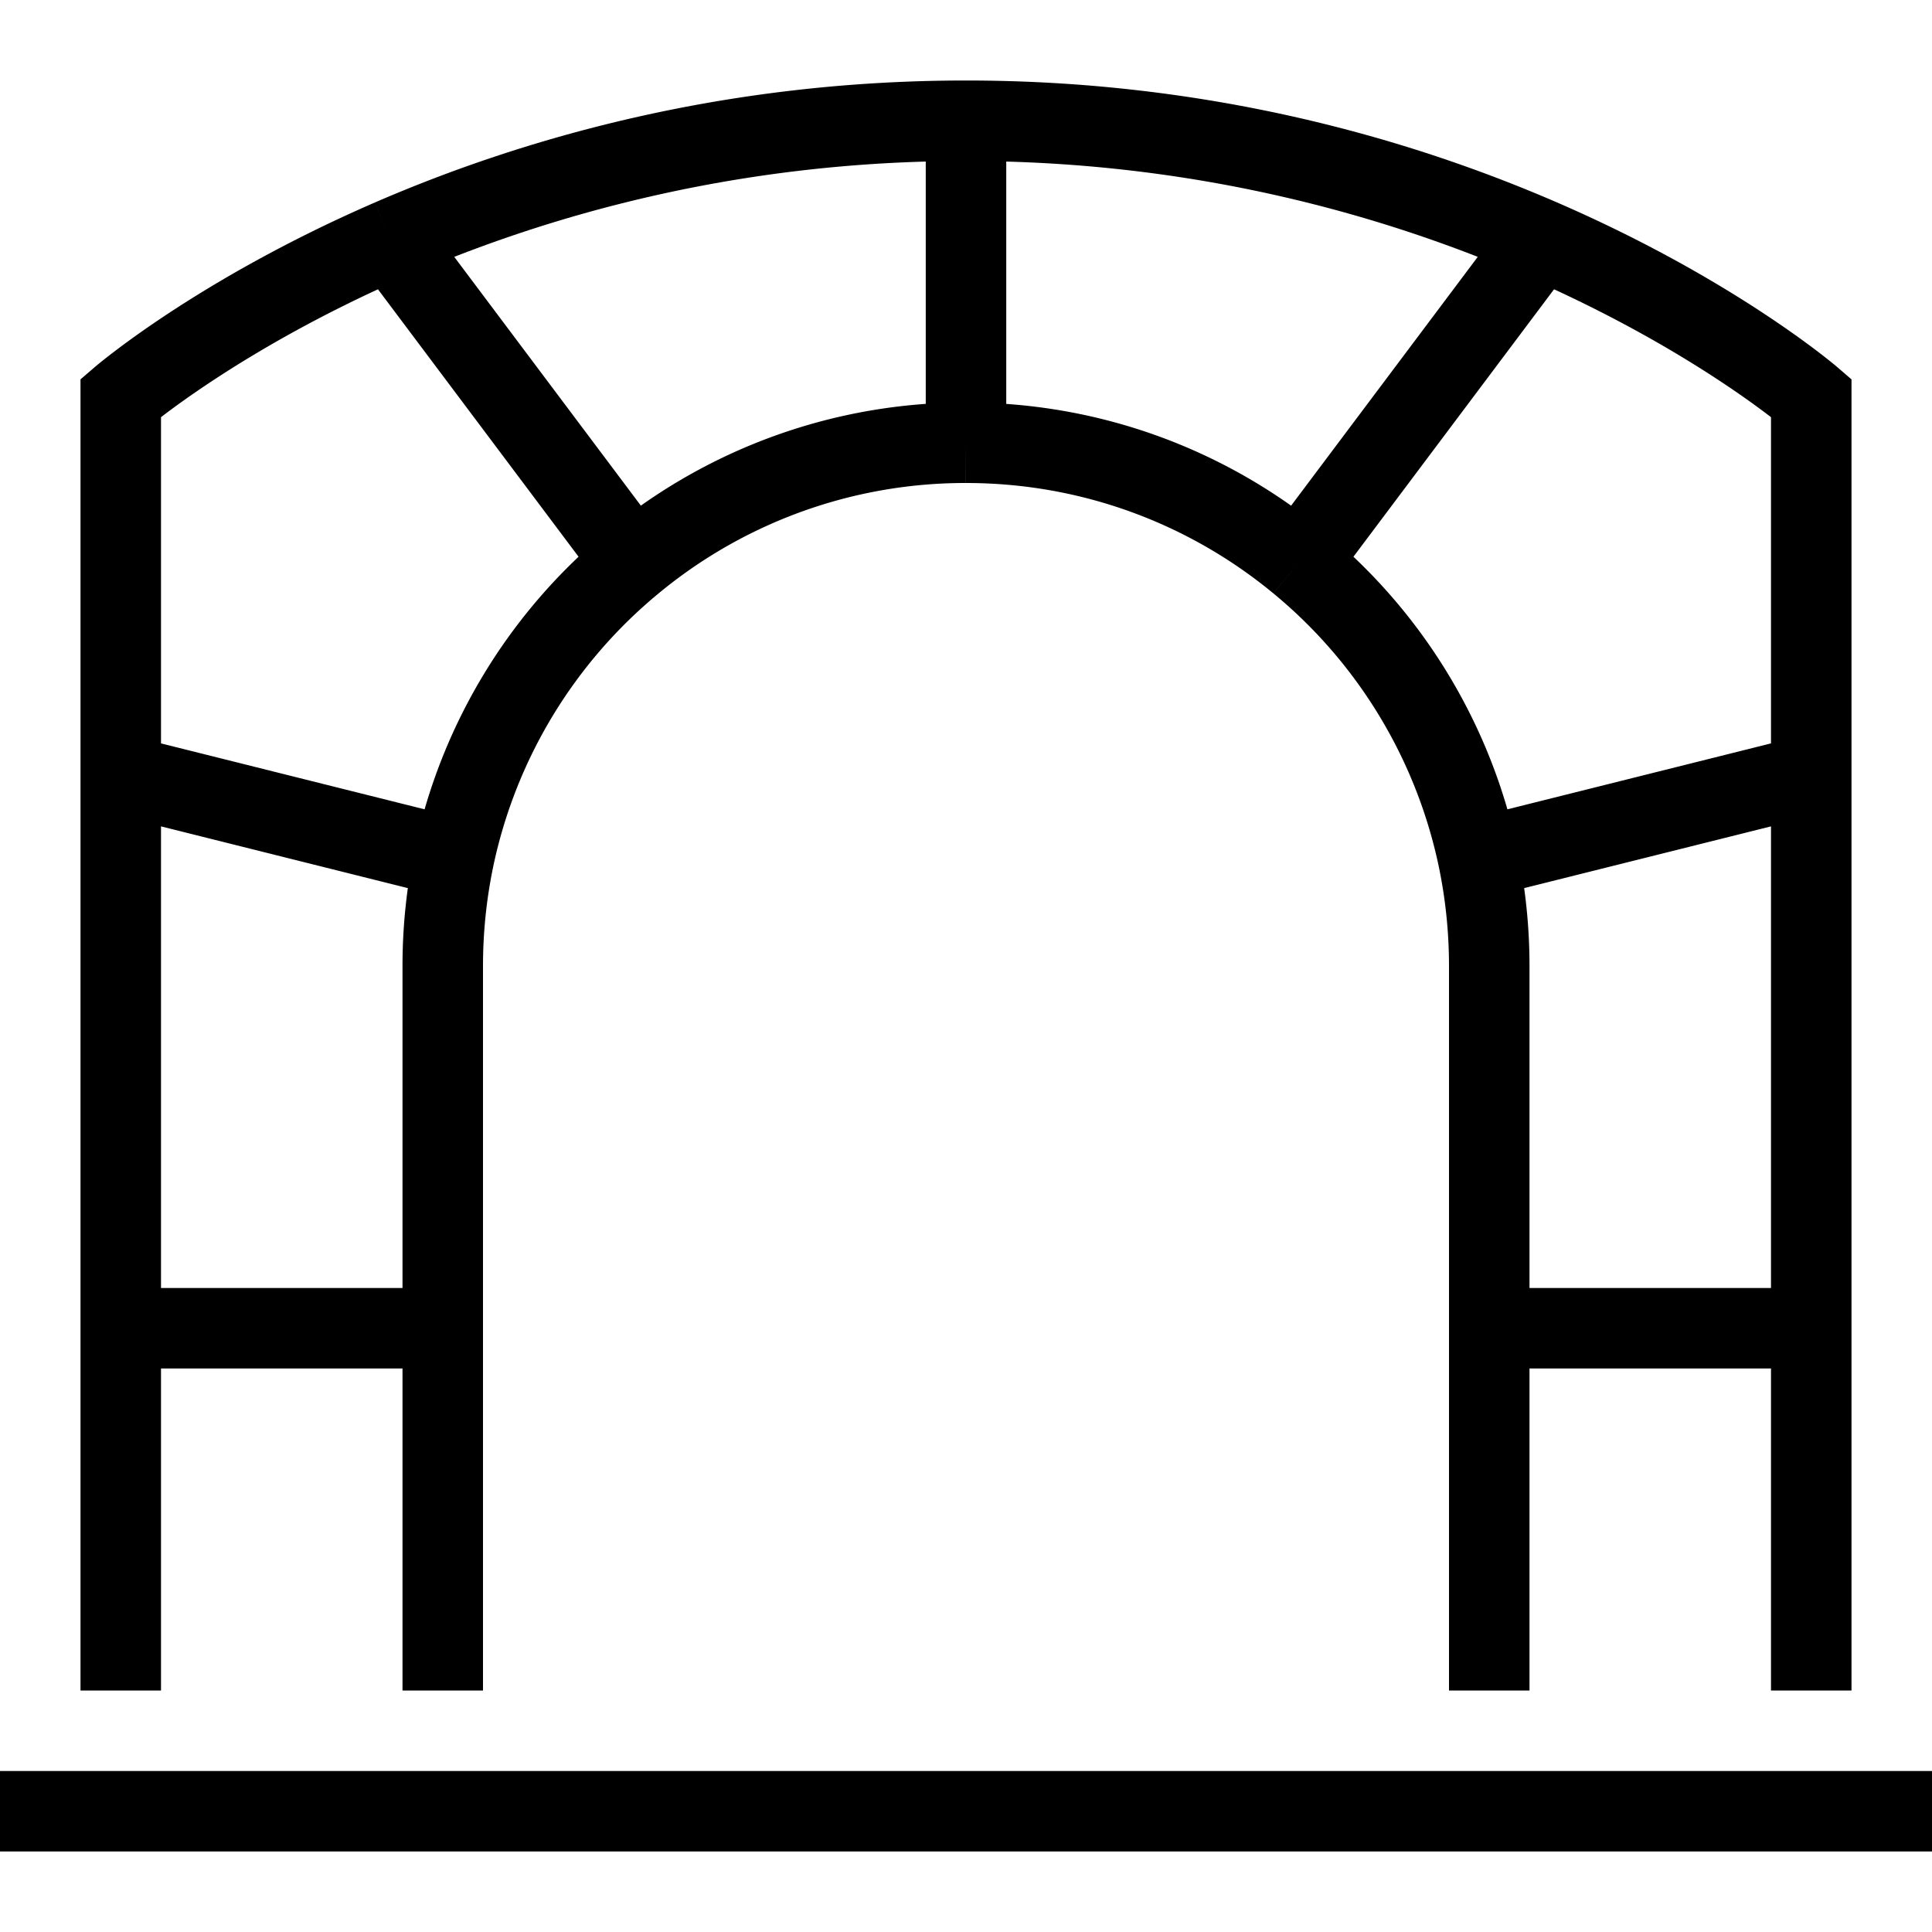 <svg xmlns="http://www.w3.org/2000/svg" width="1em" height="1em" viewBox="0 0 24 24"><path fill="none" stroke="currentColor" d="M22.5 21V9.625M1.5 21V9.625M12 1.5v4m0-4c-2.939 0-5.366.703-7.144 1.474M12 1.5c2.939 0 5.366.703 7.144 1.474M0 22.5h24M5.5 21v-9c0-.46.048-.908.138-1.34M18.5 21v-9c0-.46-.048-.908-.138-1.34M12 5.5a6.473 6.473 0 0 0-4.136 1.485M12 5.5c1.571 0 3.012.557 4.136 1.485M22.5 16.5h-4m-17 0h4M4.856 2.974C2.7 3.91 1.5 4.942 1.5 4.942v4.683m3.356-6.65l3.008 4.01m0 0a6.498 6.498 0 0 0-2.226 3.675M1.5 9.625l4.138 1.035m12.724 0L22.5 9.625m-4.138 1.035a6.497 6.497 0 0 0-2.226-3.675m6.364 2.64V4.942s-1.2-1.033-3.356-1.968m-3.008 4.011l3.008-4.01"/></svg>